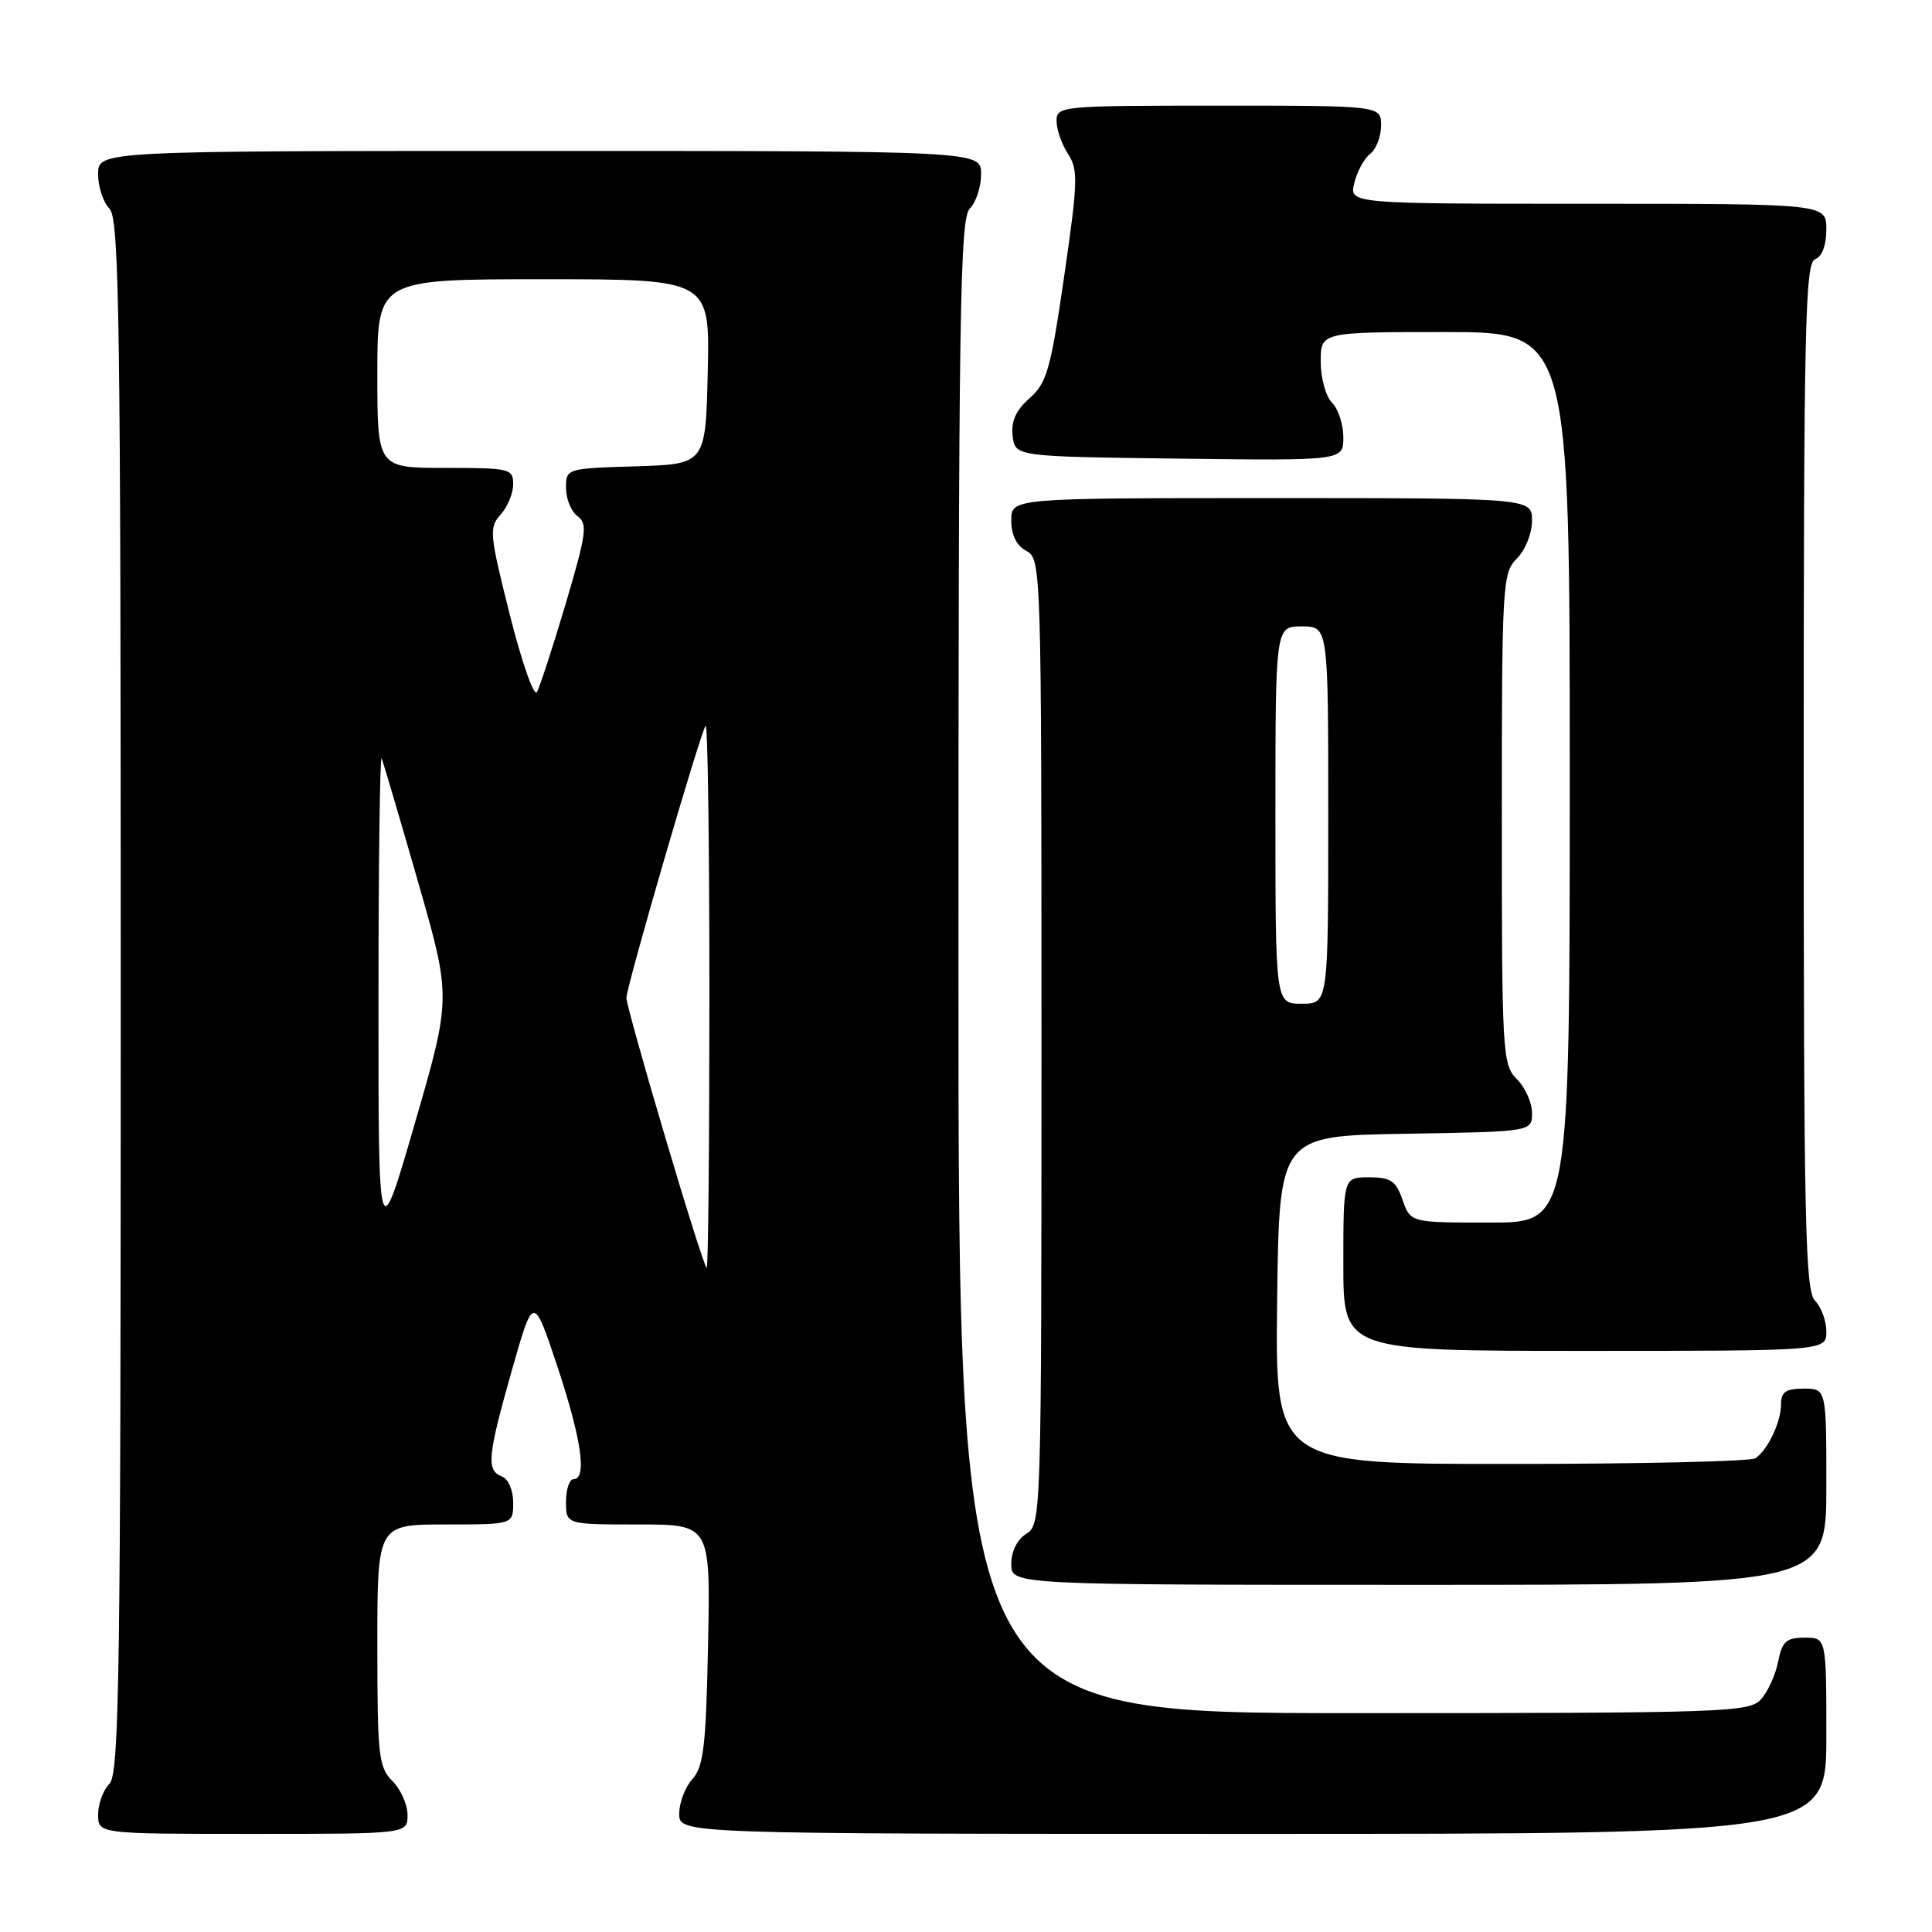 <?xml version="1.0" encoding="UTF-8" standalone="no"?>
<!DOCTYPE svg PUBLIC "-//W3C//DTD SVG 1.1//EN" "http://www.w3.org/Graphics/SVG/1.1/DTD/svg11.dtd" >
<svg xmlns="http://www.w3.org/2000/svg" xmlns:xlink="http://www.w3.org/1999/xlink" version="1.1" viewBox="0 0 256 256">
 <g >
 <path fill="currentColor"
d=" M 54.00 240.50 C 54.00 239.12 53.10 237.10 52.00 236.00 C 50.17 234.17 50.00 232.67 50.00 218.00 C 50.00 202.00 50.00 202.00 59.00 202.00 C 68.00 202.00 68.00 202.00 68.00 199.11 C 68.00 197.46 67.36 195.97 66.50 195.64 C 64.41 194.84 64.60 192.94 67.84 181.52 C 70.68 171.54 70.68 171.54 73.84 181.02 C 77.04 190.64 77.82 196.00 76.00 196.00 C 75.45 196.00 75.00 197.35 75.00 199.00 C 75.00 202.00 75.00 202.00 84.57 202.00 C 94.14 202.00 94.14 202.00 93.82 217.90 C 93.55 231.34 93.23 234.09 91.75 235.73 C 90.79 236.79 90.00 238.86 90.00 240.33 C 90.00 243.00 90.00 243.00 166.00 243.00 C 242.00 243.00 242.00 243.00 242.00 230.00 C 242.00 217.00 242.00 217.00 239.12 217.00 C 236.69 217.00 236.15 217.49 235.61 220.18 C 235.26 221.94 234.24 224.19 233.33 225.18 C 231.79 226.89 228.65 227.00 179.35 227.00 C 127.00 227.00 127.00 227.00 127.00 128.07 C 127.00 41.47 127.19 28.96 128.50 27.64 C 129.33 26.82 130.00 24.76 130.00 23.07 C 130.00 20.00 130.00 20.00 71.50 20.00 C 13.00 20.00 13.00 20.00 13.00 23.07 C 13.00 24.76 13.68 26.82 14.50 27.64 C 15.81 28.96 16.00 41.90 16.00 132.00 C 16.00 222.10 15.81 235.04 14.50 236.36 C 13.68 237.18 13.00 239.01 13.00 240.43 C 13.00 243.00 13.00 243.00 33.50 243.00 C 54.00 243.00 54.00 243.00 54.00 240.50 Z  M 242.00 197.00 C 242.00 184.00 242.00 184.00 239.00 184.00 C 236.63 184.00 236.00 184.44 236.00 186.07 C 236.00 188.42 234.23 192.14 232.60 193.23 C 232.00 193.64 217.43 193.98 200.23 193.98 C 168.96 194.00 168.96 194.00 169.23 172.25 C 169.50 150.50 169.50 150.50 186.25 150.23 C 203.00 149.95 203.00 149.95 203.00 147.48 C 203.00 146.11 202.10 144.10 201.00 143.00 C 199.08 141.08 199.00 139.67 199.00 108.50 C 199.00 77.33 199.08 75.92 201.00 74.00 C 202.11 72.89 203.00 70.67 203.00 69.00 C 203.00 66.00 203.00 66.00 168.50 66.00 C 134.00 66.00 134.00 66.00 134.00 68.96 C 134.00 70.91 134.69 72.30 136.00 73.00 C 137.97 74.05 138.00 75.09 138.00 138.03 C 138.00 200.90 137.97 202.00 136.00 203.23 C 134.78 203.99 134.00 205.56 134.00 207.24 C 134.00 210.00 134.00 210.00 188.00 210.00 C 242.00 210.00 242.00 210.00 242.00 197.00 Z  M 242.00 176.43 C 242.00 175.01 241.32 173.18 240.50 172.36 C 239.20 171.05 239.00 161.97 239.00 102.90 C 239.00 43.41 239.19 34.87 240.50 34.36 C 241.43 34.01 242.00 32.49 242.00 30.39 C 242.00 27.00 242.00 27.00 210.39 27.00 C 178.78 27.00 178.78 27.00 179.45 24.25 C 179.81 22.74 180.76 21.00 181.55 20.39 C 182.35 19.78 183.00 18.09 183.00 16.64 C 183.00 14.00 183.00 14.00 161.50 14.00 C 140.54 14.00 140.00 14.05 140.00 16.04 C 140.00 17.15 140.68 19.11 141.51 20.38 C 142.88 22.46 142.83 24.08 141.01 36.60 C 139.22 48.95 138.71 50.75 136.43 52.76 C 134.61 54.36 133.96 55.81 134.18 57.76 C 134.50 60.50 134.50 60.50 156.25 60.77 C 178.00 61.04 178.00 61.04 178.00 57.95 C 178.00 56.25 177.32 54.18 176.50 53.36 C 175.68 52.53 175.00 50.09 175.00 47.93 C 175.00 44.00 175.00 44.00 191.50 44.00 C 208.00 44.00 208.00 44.00 208.00 103.00 C 208.00 162.00 208.00 162.00 197.45 162.00 C 186.90 162.00 186.90 162.00 185.85 159.00 C 184.96 156.46 184.28 156.00 181.40 156.00 C 178.00 156.00 178.00 156.00 178.00 167.50 C 178.00 179.00 178.00 179.00 210.00 179.00 C 242.00 179.00 242.00 179.00 242.00 176.43 Z  M 88.14 150.67 C 85.31 141.14 83.00 132.85 83.00 132.24 C 83.00 130.72 92.88 96.79 93.50 96.17 C 93.78 95.89 94.00 111.94 94.00 131.83 C 94.00 151.73 93.84 168.00 93.64 168.00 C 93.43 168.00 90.96 160.20 88.14 150.67 Z  M 50.15 132.50 C 50.15 114.35 50.35 99.95 50.57 100.50 C 50.80 101.05 52.97 108.40 55.39 116.84 C 59.80 132.19 59.80 132.19 54.97 148.84 C 50.14 165.50 50.14 165.50 50.15 132.50 Z  M 67.56 81.49 C 64.86 70.75 64.78 69.90 66.34 68.18 C 67.25 67.17 68.00 65.37 68.00 64.17 C 68.00 62.10 67.57 62.00 59.00 62.00 C 50.00 62.00 50.00 62.00 50.00 49.50 C 50.00 37.00 50.00 37.00 72.03 37.00 C 94.06 37.00 94.06 37.00 93.78 49.25 C 93.50 61.50 93.50 61.50 84.25 61.79 C 75.03 62.07 75.00 62.08 75.00 64.68 C 75.00 66.11 75.69 67.78 76.53 68.40 C 77.89 69.39 77.70 70.74 74.96 79.99 C 73.25 85.74 71.53 91.01 71.15 91.70 C 70.76 92.39 69.15 87.79 67.56 81.49 Z  M 169.00 108.00 C 169.00 83.00 169.00 83.00 172.50 83.00 C 176.00 83.00 176.00 83.00 176.00 108.00 C 176.00 133.00 176.00 133.00 172.50 133.00 C 169.00 133.00 169.00 133.00 169.00 108.00 Z "/>
</g>
</svg>
